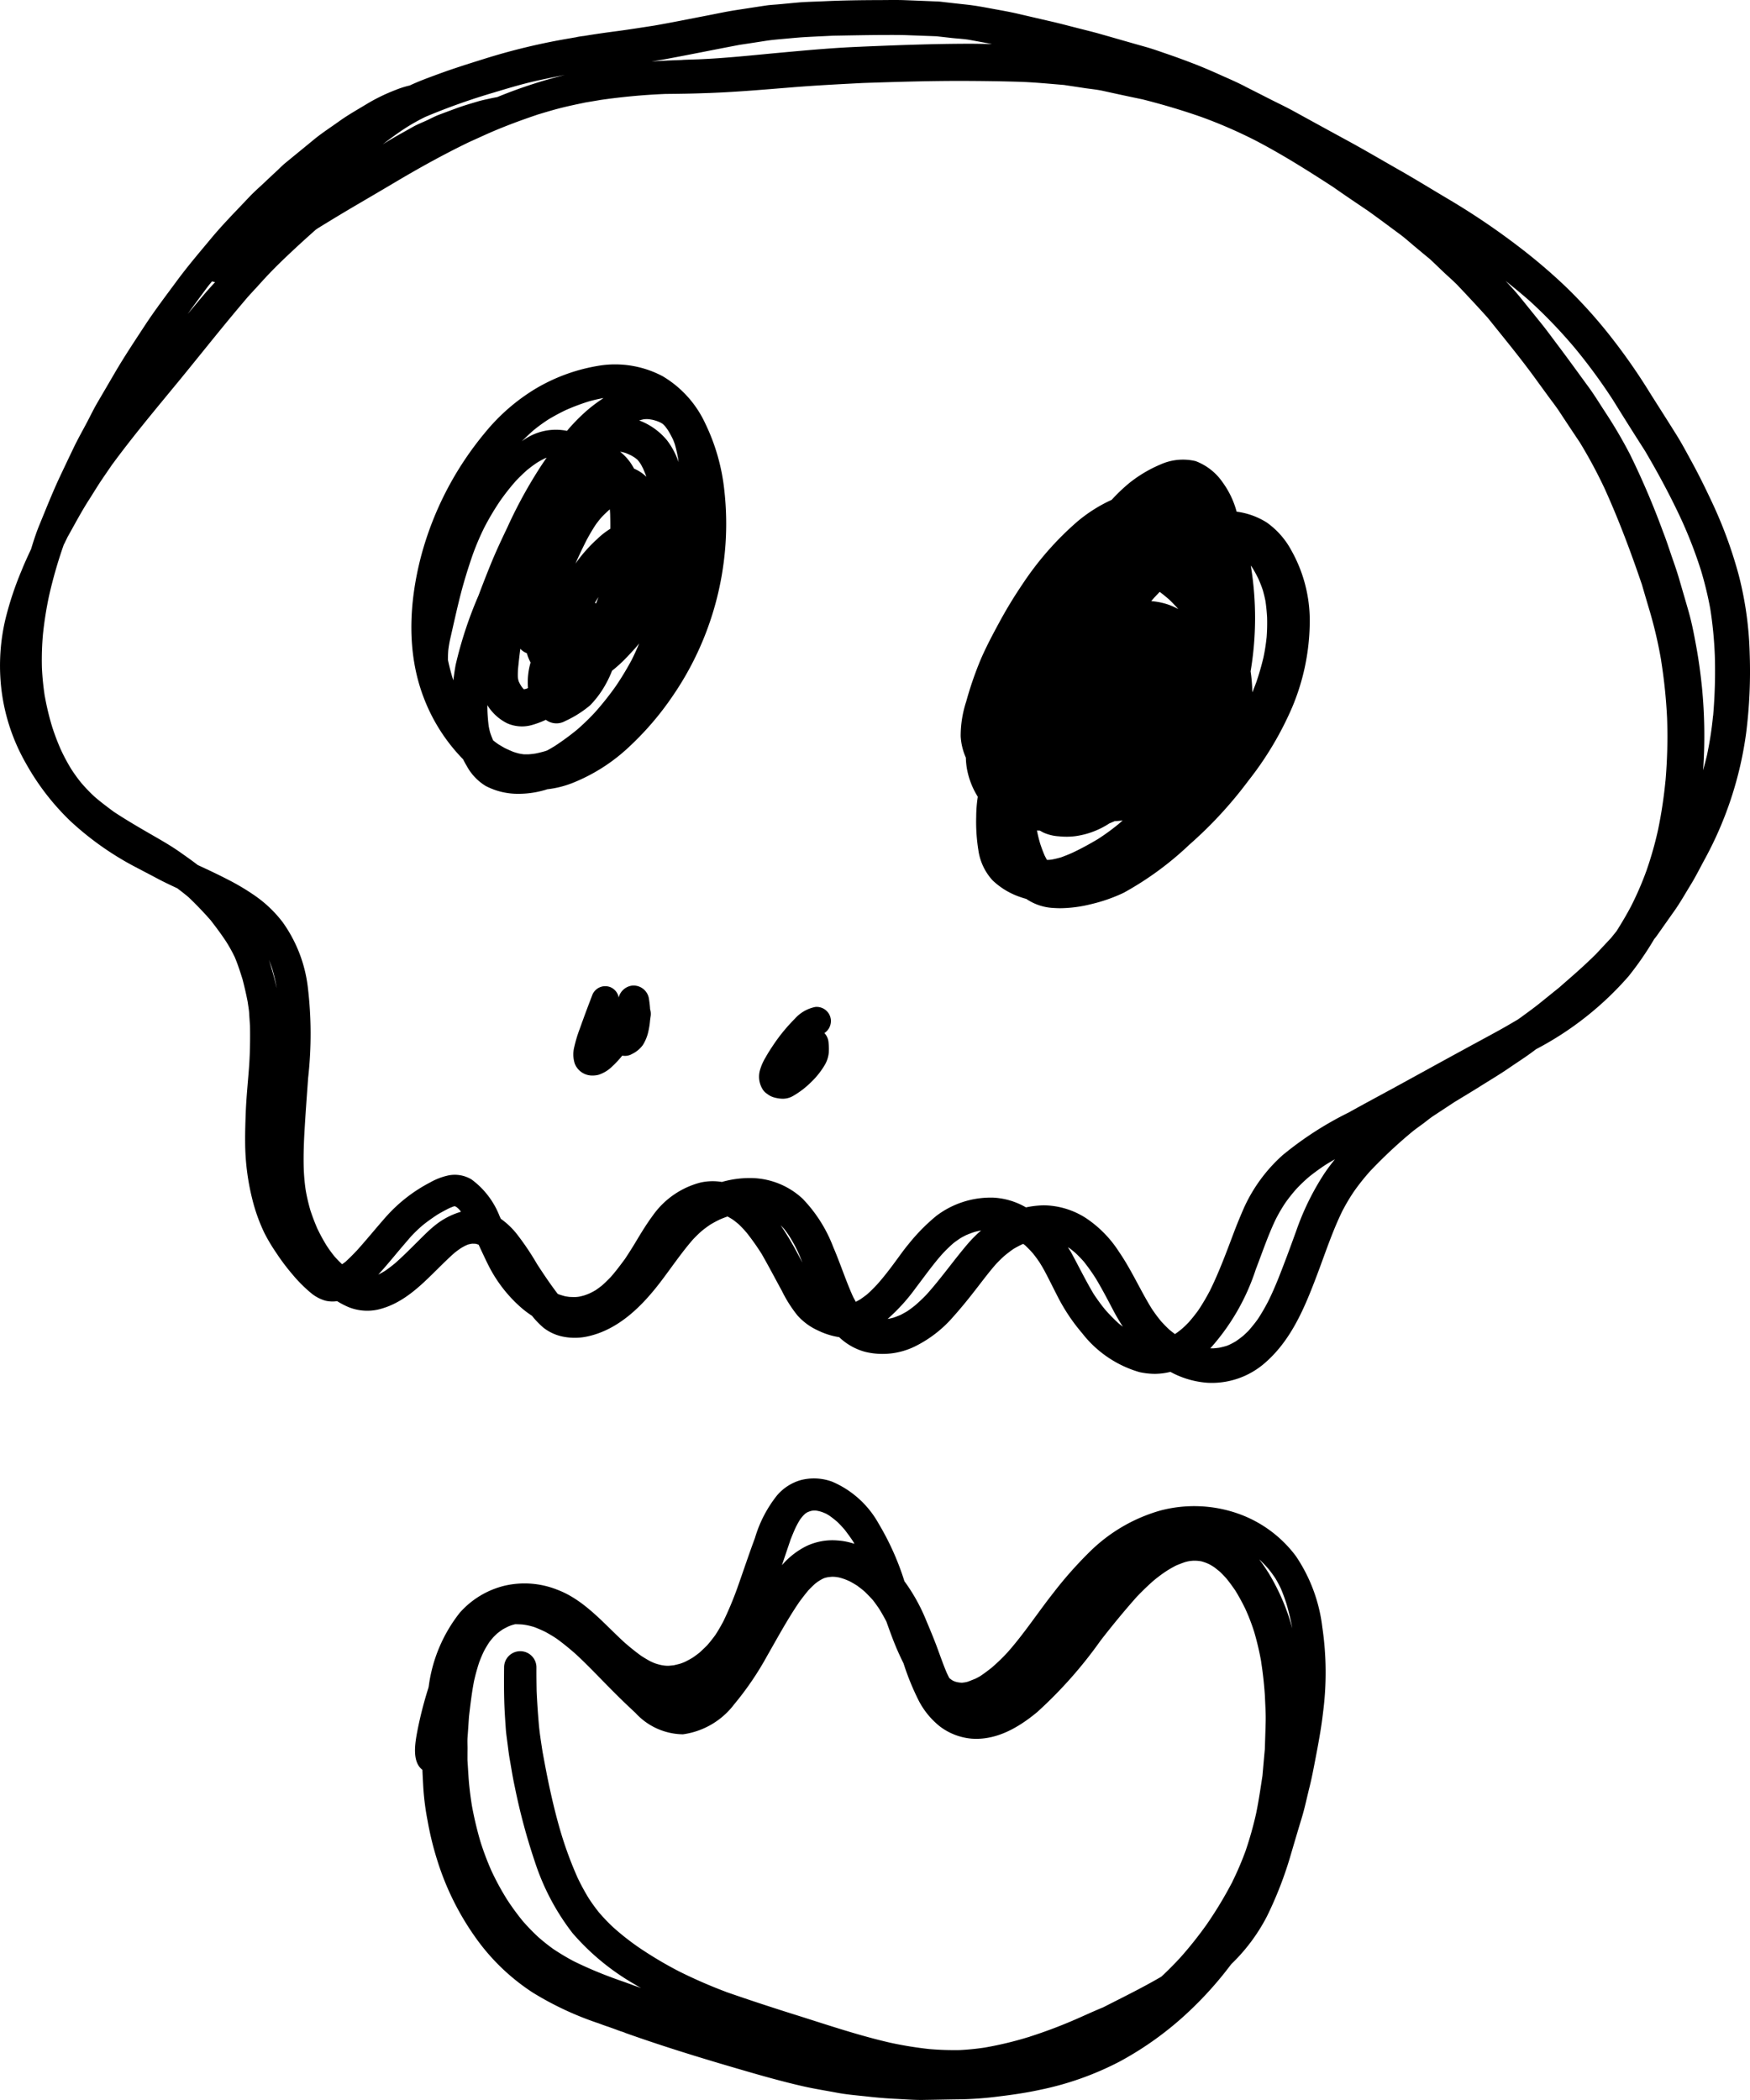 <svg xmlns="http://www.w3.org/2000/svg" width="169.211" height="203.044" viewBox="0 0 169.211 203.044"><polygon points="24.274 28.379 24.272 28.382 24.265 28.389 24.274 28.379"/><path d="M169.182,63.233a33.7,33.7,0,0,0-1.042-7.555,42.562,42.562,0,0,0-2.656-7.225c-.588-1.254-1.2-2.5-1.866-3.721-.513-.937-1.019-1.9-1.59-2.8v0c-.817-1.31-1.652-2.609-2.474-3.913a58.264,58.264,0,0,0-4.375-6.177,47.339,47.339,0,0,0-3.869-4.2,54.651,54.651,0,0,0-4.452-3.786,69.265,69.265,0,0,0-6.777-4.581c-1.626-.96-3.227-1.955-4.87-2.885-1.708-.972-3.4-1.973-5.135-2.909q-2.481-1.351-4.958-2.715c-.736-.406-1.5-.765-2.255-1.148-.872-.442-1.743-.889-2.615-1.325.065.029.13.065.2.094-.713-.371-1.455-.7-2.191-1.024-.859-.389-1.719-.766-2.6-1.114-.847-.329-1.7-.647-2.567-.948-.8-.27-1.59-.565-2.4-.788-1.449-.407-2.892-.825-4.34-1.237-.707-.2-1.419-.371-2.132-.554-.842-.212-1.684-.441-2.532-.635-1.1-.254-2.2-.507-3.3-.766-.819-.188-1.649-.33-2.479-.483C95.118.692,94.346.545,93.551.456,92.9.386,92.244.315,91.585.238c-.3-.029-.607-.082-.913-.094C89.6.1,88.528.056,87.457.015c-.86-.03-1.72-.006-2.579-.006-1.69.006-3.38.029-5.064.106-.931.047-1.867.053-2.791.141-.583.053-1.172.112-1.761.165-.4.035-.807.053-1.2.112-.978.147-1.949.3-2.921.447-.948.148-1.9.354-2.838.536-1.684.324-3.363.666-5.053.96-1.112.171-2.219.348-3.332.5-1.2.159-2.385.318-3.575.524.077-.018.148-.03.218-.042-.294.048-.606.077-.9.154-.176.023-.347.059-.524.088l.212-.035a61.821,61.821,0,0,0-8.62,2.055c-1.443.453-2.892.906-4.317,1.431-.939.346-1.885.687-2.791,1.113a8.969,8.969,0,0,0-1.366.433,17.621,17.621,0,0,0-2.744,1.33c-.883.536-1.79,1.043-2.638,1.643-.83.6-1.7,1.155-2.5,1.808-.913.754-1.831,1.5-2.75,2.255-.27.218-.518.472-.771.713-.442.406-.877.818-1.313,1.23-.5.466-1.013.919-1.484,1.42-1.219,1.295-2.479,2.561-3.621,3.933s-2.279,2.7-3.327,4.122S14.97,30,13.993,31.492s-1.967,2.979-2.874,4.528c-.565.971-1.13,1.937-1.7,2.909-.371.636-.689,1.3-1.03,1.949-.424.8-.872,1.59-1.26,2.4-.442.919-.878,1.843-1.314,2.762-.73,1.549-1.354,3.139-2.007,4.722-.309.755-.564,1.538-.8,2.322-.318.689-.641,1.374-.921,2.08A31.209,31.209,0,0,0,.5,59.971a19.607,19.607,0,0,0-.3,7.172,18.916,18.916,0,0,0,2.291,6.642A23.751,23.751,0,0,0,6.815,79.4a29.1,29.1,0,0,0,5.971,4.269c.789.418,1.584.83,2.373,1.248.649.351,1.32.661,1.988.977.368.28.734.563,1.091.864.748.712,1.455,1.454,2.138,2.231.506.654.995,1.307,1.454,2a14.27,14.27,0,0,1,.878,1.578c.288.689.518,1.4.742,2.12v-.006c.188.73.359,1.461.5,2.2.047.354.118.713.141,1.072.024.413.053.825.083,1.231.023,1.419,0,2.826-.112,4.24-.106,1.377-.247,2.761-.3,4.139-.036.942-.065,1.873-.059,2.815a23.016,23.016,0,0,0,.7,5.606,16.975,16.975,0,0,0,1.16,3.232,17.162,17.162,0,0,0,1.136,1.908,20.661,20.661,0,0,0,1.59,2.114,13.758,13.758,0,0,0,1.837,1.831,3.811,3.811,0,0,0,1.349.7,3.053,3.053,0,0,0,1.123.043,7.732,7.732,0,0,0,1.126.584,4.83,4.83,0,0,0,2.826.23c3.151-.742,5.123-3.492,7.443-5.524.189-.141.377-.282.577-.418.148-.088.3-.17.448-.247a3.023,3.023,0,0,1,.312-.124c.071-.011.136-.029.2-.041a.828.828,0,0,1,.171-.018c.077,0,.159.006.235.006-.041-.006-.082-.006-.123-.012h.023l.1.012c.034,0,.068.006.1.012.053.018.112.036.17.053l.077.034c.316.678.627,1.356.96,2.019a13.452,13.452,0,0,0,3.132,4.045,9.6,9.6,0,0,0,1.068.806,8.073,8.073,0,0,0,1.1,1.145,4.463,4.463,0,0,0,1.944.878,5.726,5.726,0,0,0,2.343-.035c3.015-.66,5.294-2.968,7.1-5.347,1.018-1.343,1.967-2.75,3.074-4.022.27-.282.541-.553.83-.807a10.357,10.357,0,0,1,.883-.653c.293-.172.587-.33.89-.475.243-.106.492-.2.741-.287.171.094.342.194.507.3.194.141.376.288.559.441a10.7,10.7,0,0,1,.789.837,23.182,23.182,0,0,1,1.448,2.049c.672,1.172,1.3,2.373,1.95,3.562a12.707,12.707,0,0,0,1.489,2.356,5.88,5.88,0,0,0,1.967,1.46,7.211,7.211,0,0,0,2.085.663,5.844,5.844,0,0,0,2.484,1.412,7.135,7.135,0,0,0,4.794-.494,11.8,11.8,0,0,0,3.757-2.9c.818-.913,1.584-1.867,2.331-2.838.583-.749,1.154-1.514,1.785-2.232.287-.305.582-.6.9-.875.276-.222.553-.435.846-.633.248-.141.5-.277.754-.4.051-.022.1-.038.152-.058.062.051.128.1.19.15.253.241.5.494.73.753.233.29.448.581.653.887.164.264.323.53.472.8.424.8.824,1.614,1.236,2.42a18.037,18.037,0,0,0,2.414,3.628,10.828,10.828,0,0,0,5.547,3.762,7.111,7.111,0,0,0,1.5.165,6.485,6.485,0,0,0,1.483-.192,8.777,8.777,0,0,0,3.587,1.055c.141.005.283.011.424.011a7.8,7.8,0,0,0,4.934-1.766c2.7-2.232,4.028-5.488,5.235-8.68.795-2.1,1.484-4.228,2.479-6.241-.017.029-.029.058-.047.088.018-.035.035-.071.059-.112l.021-.044a.114.114,0,0,0-.009.026,18.243,18.243,0,0,1,1.095-1.825,21.816,21.816,0,0,1,1.531-1.919,45.991,45.991,0,0,1,4.181-3.9c.324-.247.659-.489.989-.73.312-.236.612-.489.942-.707l2.067-1.36c.8-.483,1.6-.966,2.391-1.46.942-.595,1.9-1.16,2.814-1.785.783-.541,1.6-1.054,2.362-1.625l.3-.225a30.814,30.814,0,0,0,8.951-7.061,30.439,30.439,0,0,0,2.471-3.585c.078-.1.162-.192.232-.293.583-.824,1.166-1.655,1.749-2.479.565-.807,1.054-1.678,1.572-2.52.465-.76.866-1.567,1.29-2.35A35.282,35.282,0,0,0,168.835,70.9,47.579,47.579,0,0,0,169.182,63.233ZM64.18,5.75c2.455-.453,4.9-.954,7.36-1.419.842-.124,1.673-.253,2.509-.383.683-.106,1.366-.153,2.055-.218.648-.058,1.3-.123,1.955-.153.83-.047,1.66-.082,2.491-.124,1.678-.029,3.356-.064,5.034-.07.748,0,1.49-.006,2.232.024l2.726.1,1.578.177c.566.059,1.155.083,1.714.189l2.084.383c-.747-.006-1.5-.029-2.243-.027-3.5.006-7,.141-10.5.289.076,0,.153-.006.224-.006-2.656.094-5.312.341-7.956.583s-5.276.536-7.92.642h.018c-.553.017-1.113.035-1.666.058.07,0,.141,0,.212,0-.554.023-1.1.041-1.655.064h.065c-.5.017-1,.052-1.5.089C63.392,5.884,63.787,5.822,64.18,5.75ZM39.225,12.369A19.323,19.323,0,0,1,41.133,11.3a62.657,62.657,0,0,1,6.78-2.4l-.013,0,.1-.031c.036-.012.065-.018.1-.029a.314.314,0,0,0-.047.017c1.325-.4,2.662-.795,4.022-1.089q1.267-.273,2.541-.521A46.918,46.918,0,0,0,48.075,9.39c-.246.045-.491.092-.73.146-.365.083-.742.153-1.1.265.047-.017.1-.029.147-.047-.807.242-1.619.471-2.414.771-.513.189-1.031.383-1.549.578-.383.147-.754.347-1.131.524-.453.212-.936.394-1.372.642-.37.206-.741.418-1.112.624-.619.347-1.225.695-1.82,1.077C37.717,13.411,38.453,12.869,39.225,12.369ZM19.934,27.917c.178-.242.373-.476.567-.71a1.517,1.517,0,0,0,.3.07c-.179.2-.361.395-.539.593v0c-.605.672-1.172,1.376-1.756,2.064-.123.142-.241.283-.365.43C18.733,29.542,19.334,28.73,19.934,27.917Zm6.583,66.651c-.156-.589-.326-1.179-.52-1.76.11.273.219.546.315.829l.017.051c.012.035.024.076.035.112l-.035-.106a17.808,17.808,0,0,1,.417,1.772c0,.025.006.05.01.075C26.684,95.215,26.6,94.89,26.517,94.568Zm15.469,23.975c-.536.436-1.018.93-1.513,1.419-.754.748-1.5,1.507-2.3,2.208-.312.253-.63.5-.96.724-.2.12-.4.234-.618.341l-.018.008c.526-.569,1.025-1.166,1.519-1.753.536-.647,1.083-1.283,1.631-1.919a13.575,13.575,0,0,1,1.154-1.107c.459-.371.942-.707,1.431-1.031.371-.215.746-.425,1.135-.613.134-.058.268-.114.408-.164l-.028.007c.039-.011.077-.022.116-.03a.154.154,0,0,0,.047.005.085.085,0,0,0,.036.012l.035.018.088.053c.06.046.114.094.167.143s.085.091.128.134.084.113.127.17A7.248,7.248,0,0,0,41.986,118.543Zm2.357-1.654.016.014c.006.006.012.006.012.012Zm32.55,3.9a27.041,27.041,0,0,0-1.416-2.32c.114.116.231.231.338.35.177.223.342.453.5.694a14.931,14.931,0,0,1,.83,1.508c.157.349.3.706.443,1.06C77.358,121.65,77.128,121.217,76.893,120.79Zm16.547-.363c-1.314,1.561-2.486,3.227-3.852,4.746-.359.377-.73.724-1.118,1.06-.254.2-.5.389-.76.56-.206.123-.412.235-.624.347-.212.088-.43.177-.648.253a5.524,5.524,0,0,1-.606.141h-.006a18.137,18.137,0,0,0,2.749-3.042c.843-1.1,1.643-2.243,2.574-3.279a14.247,14.247,0,0,1,1.06-1.025c.206-.153.418-.306.63-.447.194-.118.388-.218.589-.319.27-.111.541-.217.818-.306.207-.053.414-.1.621-.143A13.064,13.064,0,0,0,93.44,120.427Zm14.7,7.517a16.4,16.4,0,0,1-1.307-1.343c-.395-.488-.76-.989-1.1-1.507-.759-1.283-1.413-2.608-2.119-3.916-.108-.2-.236-.385-.356-.578.063.039.129.075.191.116.188.147.377.294.553.453.277.259.536.53.789.813a18.9,18.9,0,0,1,1.148,1.613c.619,1.025,1.178,2.1,1.738,3.168.274.518.576,1.024.895,1.521C108.43,128.17,108.281,128.062,108.143,127.944Zm19.95-14.53a25.3,25.3,0,0,0-2.756,5.606c-.306.842-.612,1.684-.924,2.514-.55,1.445-1.083,2.884-1.772,4.265a18.9,18.9,0,0,1-1.019,1.753c-.283.395-.589.766-.907,1.131-.165.165-.342.329-.518.489-.232.185-.47.365-.719.533a7.241,7.241,0,0,1-.683.356c-.082.035-.171.065-.253.094-.212.059-.424.112-.642.159-.183.023-.359.047-.536.059-.11,0-.223,0-.334,0a21.271,21.271,0,0,0,4.4-7.641c.642-1.66,1.207-3.368,1.99-4.964,0,.006-.006.012-.006.018l.018-.036c.02-.044.04-.084.063-.127-.011.021-.019.042-.028.063a14.586,14.586,0,0,1,.866-1.449c.311-.428.634-.839.986-1.238a15.31,15.31,0,0,1,1.275-1.223c.518-.412,1.054-.8,1.6-1.16.292-.185.594-.35.891-.527C128.736,112.515,128.4,112.955,128.093,113.414Zm32.948-37.92a44.331,44.331,0,0,1-.721,4.76,34.724,34.724,0,0,1-1.113,3.921,30.475,30.475,0,0,1-1.513,3.491c-.433.814-.9,1.6-1.391,2.378-.177.219-.355.437-.529.658-.435.46-.871.925-1.3,1.39-.371.395-.771.76-1.166,1.131-.836.783-1.7,1.519-2.555,2.273-.619.494-1.237,1-1.861,1.5-.554.448-1.137.866-1.714,1.29-.133.1-.272.193-.406.292-.608.353-1.212.714-1.831,1.053-1.143.631-2.291,1.243-3.439,1.873-2.285,1.242-4.558,2.5-6.837,3.745-1.419.772-2.838,1.531-4.251,2.32a32.881,32.881,0,0,0-6.4,4.134,15.326,15.326,0,0,0-3.727,5.081c-.342.784-.666,1.561-.966,2.356-.718,1.9-1.419,3.81-2.314,5.629a20.583,20.583,0,0,1-1.125,1.908,14.9,14.9,0,0,1-.93,1.166c-.206.218-.418.424-.642.624a7.505,7.505,0,0,1-.666.507l-.037.02c-.187-.143-.374-.284-.555-.44-.265-.247-.517-.506-.762-.773a14.658,14.658,0,0,1-.924-1.243c-1.119-1.807-1.967-3.762-3.174-5.511a11.107,11.107,0,0,0-3.139-3.215,7.677,7.677,0,0,0-4.139-1.266,9.286,9.286,0,0,0-1.709.2,6.993,6.993,0,0,0-3.22-.947H95.83a8.689,8.689,0,0,0-5.294,1.768,18.32,18.32,0,0,0-2.679,2.72c-.465.554-.883,1.16-1.313,1.737-.548.748-1.113,1.478-1.731,2.173-.318.336-.636.666-.989.972-.2.153-.407.306-.619.453-.146.091-.3.172-.455.254-.094-.178-.2-.35-.285-.532-.7-1.562-1.222-3.2-1.9-4.771a13.74,13.74,0,0,0-2.968-4.676A7.457,7.457,0,0,0,73,113.921a9.732,9.732,0,0,0-3.2.365,5.427,5.427,0,0,0-2.067.056,8.135,8.135,0,0,0-4.6,3.174c-.572.771-1.072,1.584-1.567,2.408-.365.618-.748,1.219-1.142,1.814-.442.594-.883,1.189-1.378,1.749-.259.27-.524.53-.807.783-.206.165-.418.324-.642.477-.17.1-.341.194-.524.282a5.69,5.69,0,0,1-.63.242c-.129.035-.271.07-.406.1a3.451,3.451,0,0,1-.347.041c-.218.006-.43,0-.648-.012l-.359-.053c-.212-.053-.424-.117-.636-.188-.041-.017-.08-.036-.12-.053-.711-.928-1.36-1.9-2-2.882l.006.011a25.69,25.69,0,0,0-2.02-2.991,7.676,7.676,0,0,0-1.491-1.4l-.116-.252a8.009,8.009,0,0,0-2.715-3.551,3.151,3.151,0,0,0-2.2-.394,6.219,6.219,0,0,0-1.808.689,14.861,14.861,0,0,0-4.3,3.362c-.959,1.09-1.872,2.214-2.844,3.292a.605.605,0,0,1,.053-.065c-.347.371-.7.724-1.071,1.066-.108.09-.228.167-.34.253a11.021,11.021,0,0,1-.767-.792c-.248-.312-.477-.624-.7-.96a16.541,16.541,0,0,1-.919-1.678c.018.047.041.094.059.141-.029-.065-.053-.124-.082-.188-.242-.56-.459-1.131-.654-1.72a17.826,17.826,0,0,1-.453-1.932c-.1-.635-.153-1.271-.189-1.912-.045-1.189-.011-2.385.053-3.575.1-1.8.236-3.6.365-5.4a38.048,38.048,0,0,0-.035-8.815,13.531,13.531,0,0,0-2.438-6.259,11.938,11.938,0,0,0-2.573-2.479,22.33,22.33,0,0,0-2.756-1.649c-.941-.487-1.907-.939-2.871-1.384-.558-.433-1.141-.839-1.716-1.245-.736-.518-1.513-.977-2.29-1.425-1.4-.806-2.78-1.6-4.122-2.485-.636-.477-1.278-.948-1.879-1.478A16.292,16.292,0,0,1,7.857,75.7a15.182,15.182,0,0,1-.978-1.354,18.23,18.23,0,0,1-1.013-1.9,22.486,22.486,0,0,1-.839-2.224,25.6,25.6,0,0,1-.691-2.892c.006.03.006.065.011.1a26.1,26.1,0,0,1-.294-2.874,27.911,27.911,0,0,1,.1-3.221,35.47,35.47,0,0,1,.585-3.7A44.624,44.624,0,0,1,6.154,52.7c.118-.235.231-.474.349-.711a.151.151,0,0,1,.011-.022l0-.009.007-.015c.01-.021.021-.039.031-.059l-.025.053c.683-1.213,1.331-2.45,2.085-3.621.382-.595.747-1.207,1.142-1.8.383-.572.777-1.137,1.166-1.708-.036.053-.065.1-.1.147,2.09-2.85,4.369-5.553,6.613-8.285,2.161-2.638,4.274-5.323,6.494-7.914-.035.041-.076.083-.117.124.152-.164.3-.334.457-.5l.4-.444c0,.005,0,.005,0,.011a.559.559,0,0,1,.058-.064.588.588,0,0,1,.059-.065h0l.808-.895-.112.129c.995-1.095,2.073-2.12,3.156-3.126.625-.581,1.259-1.149,1.894-1.715.082-.054.162-.112.244-.166,1.236-.76,2.473-1.508,3.727-2.244,1.225-.718,2.444-1.431,3.663-2.155,2.355-1.4,4.746-2.726,7.213-3.916q.744-.334,1.489-.674c1.679-.759,3.413-1.4,5.153-1.987-.059.017-.124.035-.182.053.783-.23,1.554-.471,2.349-.672s1.6-.371,2.408-.535c-.064.011-.129.023-.194.029.253-.041.512-.083.766-.13l-.2.036,1.054-.177-.135.018a61.62,61.62,0,0,1,6.457-.607c1.3-.012,2.6-.029,3.9-.082-.071.006-.142.006-.212.011.217-.011.435-.017.653-.023h-.047c.047,0,.1-.006.153-.006H68.79c2.591-.1,5.176-.33,7.755-.536,2.3-.188,4.605-.306,6.913-.424,3.2-.106,6.4-.206,9.61-.2,1.814.006,3.622.029,5.435.083,1.549.047,3.08.206,4.617.329l-.23-.017c.672.1,1.349.2,2.026.306.571.082,1.154.135,1.719.259,1.278.283,2.562.559,3.84.824,1.97.5,3.906,1.071,5.821,1.75a46.574,46.574,0,0,1,5.092,2.223c2.59,1.348,5.06,2.909,7.506,4.495,1.095.771,2.208,1.519,3.315,2.267a1.1,1.1,0,0,1-.094-.071l.123.089c.024.017.047.029.071.047l-.03-.018c1.03.733,2.037,1.494,3.057,2.244.512.376.989.812,1.478,1.218s.954.8,1.436,1.19c.483.447.954.912,1.437,1.366.453.424.936.836,1.36,1.29.948,1.006,1.9,2.019,2.827,3.056,1.56,1.949,3.15,3.868,4.616,5.894.371.512.748,1.025,1.119,1.537s.766,1.013,1.119,1.537c.671,1.018,1.342,2.031,2.025,3.05a47.129,47.129,0,0,1,2.4,4.463c1.364,3.01,2.53,6.118,3.592,9.245l0-.006c.258.881.517,1.769.781,2.65a42.045,42.045,0,0,1,1.107,4.811.742.742,0,0,1-.023-.112,50.667,50.667,0,0,1,.583,5.6A49.929,49.929,0,0,1,161.041,75.494Zm4.6-6.283a34.28,34.28,0,0,1-.586,3.809c-.114.493-.245.978-.376,1.464a47.912,47.912,0,0,0-.112-8.044c-.136-1.319-.313-2.638-.554-3.946-.206-1.13-.424-2.278-.742-3.386-.283-.995-.577-1.99-.866-2.985-.206-.718-.441-1.413-.689-2.114-.294-.848-.565-1.708-.894-2.544a77.569,77.569,0,0,0-3.2-7.508,45.094,45.094,0,0,0-2.379-4.063c-.518-.783-1.007-1.595-1.554-2.355-1.031-1.407-2.05-2.826-3.1-4.216-.506-.671-1-1.354-1.525-2.008q-1.025-1.272-2.049-2.538c-.45-.56-.94-1.086-1.431-1.611.819.65,1.628,1.314,2.409,2.008a48.491,48.491,0,0,1,4.285,4.478,54.425,54.425,0,0,1,3.693,5.038q1.519,2.456,3.086,4.9c1.284,2.179,2.479,4.4,3.539,6.689a43.408,43.408,0,0,1,1.873,4.858,34.623,34.623,0,0,1,.9,3.71,38.631,38.631,0,0,1,.442,4.516v-.035A50.287,50.287,0,0,1,165.646,69.211Z"/><path d="M68.166,40.888a10.353,10.353,0,0,0-4.092-4.51A9.809,9.809,0,0,0,58,35.347a17.431,17.431,0,0,0-6.195,2.226A18.962,18.962,0,0,0,46.9,41.831a31.261,31.261,0,0,0-6.2,12.006c-1.149,4.434-1.4,9.245.259,13.591a17.257,17.257,0,0,0,3.45,5.6c.118.13.242.26.365.383.106.212.224.43.348.636A5.11,5.11,0,0,0,46.968,76a6.716,6.716,0,0,0,3.2.754,8.936,8.936,0,0,0,2.344-.318c.135-.035.265-.071.394-.118A9.617,9.617,0,0,0,55.3,75.73a17.287,17.287,0,0,0,5.447-3.438,28.8,28.8,0,0,0,4.328-5.041,29.439,29.439,0,0,0,4.9-12.872,28.932,28.932,0,0,0,.059-6.99A19.542,19.542,0,0,0,68.166,40.888ZM59,49.845c.012.43.018.854.012,1.284a7.367,7.367,0,0,0-1.266.989,14.548,14.548,0,0,0-2.079,2.343c-.006.012-.018.024-.024.036.313-.725.654-1.437,1.007-2.138l-.005.006A18.976,18.976,0,0,1,57.62,50.7c.177-.235.359-.471.554-.694q.38-.4.794-.76C58.98,49.45,59,49.644,59,49.845Zm-1.137,7.873c-.017.059-.041.117-.059.176-.053.153-.111.3-.17.454a.933.933,0,0,0-.112-.059C57.638,58.1,57.75,57.906,57.867,57.718Zm-6.3-16.094a16.265,16.265,0,0,1,1.46-1.065c.548-.33,1.107-.63,1.684-.907a21.467,21.467,0,0,1,2.144-.813c.459-.135.918-.241,1.383-.33l.124-.017A14.441,14.441,0,0,0,56.5,39.917a18.151,18.151,0,0,0-1.678,1.743,5.4,5.4,0,0,0-4.369,1.018C50.813,42.313,51.178,41.96,51.567,41.624ZM46.273,57.57a39.1,39.1,0,0,0-2.22,6.737c-.088.494-.159.983-.218,1.478-.041-.136-.088-.271-.135-.407.006.006.006.018.011.024-.152-.53-.288-1.06-.4-1.6,0-.312.012-.618.035-.924.042-.359.1-.707.177-1.06.33-1.437.642-2.879,1.007-4.31.335-1.3.732-2.581,1.171-3.853a25.142,25.142,0,0,1,1.124-2.642,25.514,25.514,0,0,1,1.5-2.532,21.641,21.641,0,0,1,1.549-1.973c.341-.359.7-.707,1.071-1.042l.018-.014-.012.008.03-.024.029-.029L51,45.426c.286-.235.585-.46.9-.671a8.276,8.276,0,0,1,.773-.428c.059-.023.123-.053.182-.076-.141.212-.282.418-.424.624a44.783,44.783,0,0,0-3.362,6.094c-.53,1.113-1.06,2.232-1.531,3.374C47.1,55.409,46.679,56.487,46.273,57.57Zm4.781,8.963c-.064.023-.123.047-.188.07s-.135.03-.206.047c-.047-.047-.094-.094-.136-.141-.047-.065-.094-.123-.135-.188a4.022,4.022,0,0,1-.212-.389c-.012-.029-.023-.065-.041-.1-.012-.059-.024-.124-.041-.183s-.018-.135-.024-.2q-.009-.379.018-.759c.065-.654.135-1.3.223-1.955a1.676,1.676,0,0,0,.63.424,4.452,4.452,0,0,0,.36.9A6.88,6.88,0,0,0,51.054,66.533Zm10.011-2.7a28.664,28.664,0,0,1-1.513,2.5,28.447,28.447,0,0,1-2.072,2.6,22.149,22.149,0,0,1-1.711,1.646,25.275,25.275,0,0,1-2.124,1.555c-.241.147-.488.294-.742.429-.07.03-.147.053-.223.077-.289.082-.572.153-.86.212-.23.041-.453.064-.683.082-.165.006-.33.006-.5,0-.153-.018-.312-.047-.465-.076-.182-.048-.359-.1-.536-.159-.277-.112-.547-.236-.818-.365-.218-.118-.43-.248-.642-.377q-.257-.177-.495-.371c-.088-.206-.17-.412-.247-.63s-.124-.46-.171-.689c-.071-.492-.107-.986-.131-1.488-.005-.2-.01-.4-.01-.6a4.7,4.7,0,0,0,1.925,1.761,3.534,3.534,0,0,0,2.385.165A9.045,9.045,0,0,0,52.78,69.6a1.7,1.7,0,0,0,1.86.124,10.466,10.466,0,0,0,2.426-1.531,9.456,9.456,0,0,0,1.561-2.143,10.457,10.457,0,0,0,.553-1.195,13.242,13.242,0,0,0,1.349-1.225c.436-.454.877-.919,1.272-1.413C61.577,62.764,61.33,63.306,61.065,63.836Zm.241-18.525c-.023-.047-.053-.1-.082-.147a5.009,5.009,0,0,0-1.26-1.478c.076.005.159.023.235.035.106.029.206.059.306.088.171.071.336.142.507.224.129.07.253.147.377.229l.223.171c.024.03.053.053.077.083.094.117.177.229.259.353.088.153.165.306.242.459.111.254.217.513.312.778A4.03,4.03,0,0,0,61.306,45.311ZM64.515,42.6A6.393,6.393,0,0,0,61.8,40.653c.147-.041.294-.077.447-.112l.236-.018c.076,0,.147.006.218.006.141.018.271.042.406.065a4.933,4.933,0,0,1,.507.153c.064.03.129.059.2.089-.022-.011-.042-.023-.061-.034.026.015.054.027.078.04l.025.013c.056.033.115.066.176.1l.088.071c.071.065.135.135.2.206.094.124.188.247.277.383.171.277.324.565.471.865.065.153.123.306.182.471a13.3,13.3,0,0,1,.313,1.355c.017.129.035.253.053.383A7.441,7.441,0,0,0,64.515,42.6Z"/><path d="M122.487,50.523a7.144,7.144,0,0,0-2.915-1.048,8.564,8.564,0,0,0-1.342-2.821,5.548,5.548,0,0,0-2.621-2.067,5.3,5.3,0,0,0-3.415.33,12.745,12.745,0,0,0-3.015,1.8,16.878,16.878,0,0,0-1.69,1.614,14.447,14.447,0,0,0-3.3,2.084,29.637,29.637,0,0,0-5.3,6.036A43.109,43.109,0,0,0,96.6,60.221c-.636,1.172-1.266,2.361-1.791,3.586a33.73,33.73,0,0,0-1.383,4.022,10.72,10.72,0,0,0-.536,3.363,5.912,5.912,0,0,0,.5,2.066,7.3,7.3,0,0,0,.094,1.019,7.688,7.688,0,0,0,1.06,2.762,13.256,13.256,0,0,0-.153,1.943A17.308,17.308,0,0,0,94.6,82.2a5.429,5.429,0,0,0,1.378,2.927,7.227,7.227,0,0,0,2.6,1.584c.212.076.43.147.654.206a5.115,5.115,0,0,0,2.644.877c.211.012.429.023.641.023a12.666,12.666,0,0,0,2.939-.382,15.75,15.75,0,0,0,3.2-1.113,30.623,30.623,0,0,0,6.336-4.64,40.085,40.085,0,0,0,5.694-6.165,31.711,31.711,0,0,0,4.264-7.143,21.63,21.63,0,0,0,1.689-7.991,13.863,13.863,0,0,0-1.807-7.219A7.824,7.824,0,0,0,122.487,50.523Zm-14.338,29.16a21.406,21.406,0,0,1-1.979,1.442c-.789.471-1.595.913-2.426,1.307-.377.171-.759.324-1.148.466-.306.088-.607.159-.913.217-.1.012-.206.024-.312.03h-.141c-.071-.136-.147-.271-.218-.412-.165-.383-.306-.766-.436-1.16-.123-.418-.229-.842-.312-1.272.094.006.189.012.289.012a4.232,4.232,0,0,0,.388.212,4.29,4.29,0,0,0,1.455.341,6.873,6.873,0,0,0,1.6-.018,7.976,7.976,0,0,0,3.268-1.23c.17-.071.341-.141.512-.218.259-.012.518-.035.777-.065C108.419,79.453,108.284,79.565,108.149,79.683Zm4.316-21.37a6.565,6.565,0,0,0-1.148-.188c.082-.1.165-.2.247-.29.014-.014.027-.029.041-.045s.03-.036.047-.054l-.01.014c.165-.175.329-.35.493-.52.324.241.636.5.942.766.248.235.477.482.707.73.047.058.094.112.141.17A5.781,5.781,0,0,0,112.465,58.313Zm10,3.363a18.327,18.327,0,0,1-.3,1.9q-.291,1.22-.695,2.4c-.123.33-.247.654-.382.972a14.741,14.741,0,0,0-.165-2.032,31.08,31.08,0,0,0,.017-10.234c.071.1.142.2.212.307.183.312.354.624.513.954.165.365.312.742.441,1.124.1.36.189.719.259,1.078.071.518.124,1.03.153,1.549A18.632,18.632,0,0,1,122.469,61.676Z"/><path d="M62.755,96.623A1.507,1.507,0,0,0,61.13,95.3a1.534,1.534,0,0,0-1.308,1.154,1.325,1.325,0,0,0-.771-.989,1.347,1.347,0,0,0-1.761.694c-.321.847-.647,1.687-.945,2.527l0-.006c-.053.135-.1.271-.147.406v0c-.072.2-.145.4-.212.605.018-.053.035-.107.053-.165a13.142,13.142,0,0,0-.512,1.707,2.93,2.93,0,0,0,.047,1.608,1.811,1.811,0,0,0,1.749,1.154,2.185,2.185,0,0,0,.553-.071,3.379,3.379,0,0,0,1.355-.842,9.136,9.136,0,0,0,.936-1.012,1.353,1.353,0,0,0,.936-.154,2.8,2.8,0,0,0,1.048-.859,4.08,4.08,0,0,0,.542-1.337,7.334,7.334,0,0,0,.165-1.078c.023-.135.035-.276.059-.412a1.54,1.54,0,0,0-.059-.653C62.843,97.254,62.8,96.936,62.755,96.623Z"/><path d="M80.337,98.59a1.379,1.379,0,0,0-1.507-1.224,3.585,3.585,0,0,0-1.99,1.154,16.69,16.69,0,0,0-1.973,2.384c-.294.436-.583.872-.836,1.331a5.068,5.068,0,0,0-.553,1.254,2.311,2.311,0,0,0,.312,1.914,1.5,1.5,0,0,0,.412.383,1.839,1.839,0,0,0,.559.3,3.277,3.277,0,0,0,.913.153,1.986,1.986,0,0,0,.983-.254,8.353,8.353,0,0,0,1.779-1.36,7.609,7.609,0,0,0,1.378-1.766,2.932,2.932,0,0,0,.323-1.084,5.76,5.76,0,0,0-.023-.966,1.473,1.473,0,0,0-.4-.918A1.406,1.406,0,0,0,80.337,98.59Z"/><path d="M125.3,150.461a11.91,11.91,0,0,0-5.665-4.134,12.819,12.819,0,0,0-7.455-.265,15.92,15.92,0,0,0-6.665,3.839,38.656,38.656,0,0,0-3.645,4.093c-1.5,1.9-2.827,3.945-4.44,5.765a18.049,18.049,0,0,1-1.561,1.507c-.359.283-.724.56-1.107.813-.123.07-.253.135-.376.206-.265.112-.531.218-.8.318a2.674,2.674,0,0,1-.3.07c-.082.012-.159.018-.235.03s-.159-.007-.24-.013-.15-.023-.225-.034a1.914,1.914,0,0,1-.283-.077c-.047-.023-.1-.041-.147-.065l-.078-.044a3.146,3.146,0,0,1-.281-.209.006.006,0,0,0-.006-.006c-.089-.171-.171-.341-.254-.518-.371-.877-.677-1.784-1.012-2.673-.313-.819-.648-1.626-.99-2.432a17.525,17.525,0,0,0-2.084-3.739,26.075,26.075,0,0,0-2.5-5.582,9.317,9.317,0,0,0-4.475-4.04,5.088,5.088,0,0,0-3.062-.153,4.714,4.714,0,0,0-2.279,1.472A12.065,12.065,0,0,0,73,148.706c-.6,1.609-1.137,3.234-1.712,4.854a33.434,33.434,0,0,1-1.344,3.207c-.242.454-.495.9-.784,1.337-.247.336-.5.659-.771.971-.241.242-.483.472-.73.7-.212.171-.43.33-.648.483-.259.159-.518.3-.783.43a4.369,4.369,0,0,1-.442.171c-.212.059-.424.112-.641.159-.159.017-.312.035-.477.047a2.47,2.47,0,0,1-.365-.012c-.13-.012-.26-.035-.389-.059-.206-.047-.406-.106-.6-.17-.147-.059-.288-.124-.43-.189-.312-.171-.612-.347-.906-.542q-.874-.636-1.679-1.354c-1.972-1.819-3.827-4.045-6.394-5.017a8.538,8.538,0,0,0-5.1-.4,8.438,8.438,0,0,0-4.351,2.62,14.538,14.538,0,0,0-3,7.119c-.005.041-.017.083-.023.118a37.557,37.557,0,0,0-1.066,4.145c-.212,1.119-.577,3.009.477,3.8.024.548.053,1.09.083,1.637a25.036,25.036,0,0,0,.424,3.316,29.873,29.873,0,0,0,.953,3.868,26.408,26.408,0,0,0,3.622,7.32,20.428,20.428,0,0,0,5.576,5.393,30.493,30.493,0,0,0,6.227,2.929l0,0,.021.008.009,0h0c.044.017.088.032.137.047a.617.617,0,0,0,.112.041c-.012,0-.018-.006-.024-.006.249.093.5.185.757.272l.007,0,.008,0h0l.026.007c.071.029.142.053.218.076-.041-.011-.076-.023-.112-.035.207.076.419.147.624.224s.425.165.642.229c-.005-.006-.017-.006-.023-.011a.249.249,0,0,1,.029.011c.012.006.024.006.036.012.07.024.141.053.217.077-.032-.011-.059-.017-.086-.027h0l.109.037.023.011-.017,0,.026.009a.133.133,0,0,0,.03.011c3.7,1.317,7.471,2.471,11.244,3.566,1.914.56,3.833,1.1,5.776,1.549,1.137.265,2.291.442,3.439.66.883.165,1.773.241,2.668.335.971.112,1.931.2,2.909.248.865.041,1.742.111,2.608.111.094,0,.183-.006.277-.006,1.189-.017,2.373-.046,3.562-.058a33.23,33.23,0,0,0,3.657-.283c1.313-.159,2.638-.353,3.934-.636a29.371,29.371,0,0,0,7.672-2.72,31.693,31.693,0,0,0,6.8-4.929,35.333,35.333,0,0,0,4.005-4.493,17.677,17.677,0,0,0,3.456-4.628,36.689,36.689,0,0,0,2.35-6.112c.335-1.137.671-2.279,1.018-3.416.3-.989.507-2.014.76-3.014.212-.848.371-1.7.536-2.556.294-1.531.583-3.05.759-4.6a29.922,29.922,0,0,0-.07-8.267A15.517,15.517,0,0,0,125.3,150.461Zm-32.5,12.229c-.032,0-.063,0-.1,0-.006,0-.011-.006-.017-.006A.864.864,0,0,0,92.805,162.69Zm-14.57-16.534.044-.011-.055.017C78.23,146.156,78.23,146.156,78.235,146.156Zm-1.807,2.756c.177-.436.347-.871.553-1.3.124-.242.253-.477.4-.707a3.652,3.652,0,0,1,.271-.336c.07-.076.147-.147.223-.218.044-.032.094-.061.14-.093s.086-.04.131-.065l.162-.061a1.744,1.744,0,0,1,.215-.057l.159-.018h.183c.082.012.165.024.247.041.118.024.235.059.353.095.141.052.283.112.418.17.112.065.218.124.324.195a9.681,9.681,0,0,1,.777.612c.242.236.471.483.689.736.265.342.518.689.76,1.048.065.106.13.212.188.324a6.414,6.414,0,0,0-1.607-.324,5.891,5.891,0,0,0-3.015.53,7.586,7.586,0,0,0-2.191,1.637c-.07.077-.135.147-.2.224C75.88,150.537,76.151,149.725,76.428,148.912Zm45.894,20.038c-.088.913-.165,1.832-.247,2.75-.189,1.225-.365,2.456-.618,3.669a34.729,34.729,0,0,1-1.022,3.619,30.386,30.386,0,0,1-1.261,2.947l.008-.012a.281.281,0,0,0-.022.047l-.088.176c.007-.018.014-.036.023-.054a38.16,38.16,0,0,1-2.373,3.929,37.169,37.169,0,0,1-2.593,3.265c-.588.637-1.2,1.253-1.829,1.84-1.831,1.072-3.733,2-5.629,2.968-.9.365-1.79.783-2.685,1.172a46.773,46.773,0,0,1-4.4,1.658l.015,0c-.059.018-.112.036-.165.054a.159.159,0,0,0-.028.005l.01-.005a34.019,34.019,0,0,1-4.169,1h.012a24.561,24.561,0,0,1-2.461.248,28.645,28.645,0,0,1-2.96-.1,36.545,36.545,0,0,1-3.7-.6c-3-.682-5.919-1.664-8.847-2.59-2.387-.747-4.762-1.523-7.12-2.346.011,0,.023,0,.037.009a48.1,48.1,0,0,1-4.552-1.985,37.888,37.888,0,0,1-3.939-2.349,24.683,24.683,0,0,1-2.409-1.9,18.115,18.115,0,0,1-1.39-1.449,16.839,16.839,0,0,1-1.006-1.395,21.207,21.207,0,0,1-1.066-1.973,36.292,36.292,0,0,1-1.508-4.017h0c-.43-1.4-.783-2.815-1.1-4.24-.294-1.307-.536-2.614-.777-3.921-.141-.942-.3-1.879-.371-2.827q-.132-1.519-.2-3.044c-.012-.754-.024-1.5-.018-2.25a1.564,1.564,0,0,0-3.127-.076c-.011,1.072-.017,2.137.012,3.2.024.937.088,1.867.153,2.8.029.43.094.848.147,1.272.071.512.124,1.031.212,1.543.165.913.3,1.837.5,2.738a59.338,59.338,0,0,0,1.961,7.319,22.753,22.753,0,0,0,3.633,6.872,23.1,23.1,0,0,0,5.965,4.923c.212.129.43.259.648.388-.03-.011-.053-.017-.083-.029a.358.358,0,0,0-.041-.012.045.045,0,0,0-.029-.011.081.081,0,0,1,.027,0l-.081-.029h-.007a.038.038,0,0,1-.017-.007l-.023-.01c-.065-.023-.129-.047-.2-.07-.088-.03-.177-.065-.271-.095.036.012.077.03.112.042-.041-.012-.076-.03-.118-.042s-.072-.027-.108-.04l.1.035c-.148-.059-.3-.112-.448-.165-.313-.114-.632-.228-.946-.337l.024.009c-.156-.055-.312-.113-.468-.167H59.4a.02.02,0,0,1-.017-.006c-.041-.016-.086-.03-.131-.045l.007,0-.045-.017-.02-.007H59.2a38.37,38.37,0,0,1-3.744-1.6,22.821,22.821,0,0,1-1.967-1.178c-.5-.359-.977-.742-1.442-1.148a20.36,20.36,0,0,1-1.49-1.537,24,24,0,0,1-1.525-2.085,25.9,25.9,0,0,1-1.5-2.755,27.152,27.152,0,0,1-1.072-2.831,34.206,34.206,0,0,1-.833-3.513c-.15-.937-.264-1.87-.327-2.813-.035-.524-.064-1.042-.1-1.566,0-.371,0-.748.006-1.125,0-.347-.023-.707,0-1.054.053-.677.094-1.366.142-2.049.135-1.137.265-2.273.482-3.4a18.858,18.858,0,0,1,.507-1.843c.135-.359.283-.718.453-1.065.159-.307.336-.595.524-.884.124-.159.248-.312.383-.465.13-.135.265-.265.4-.389.165-.129.33-.253.507-.371.171-.1.341-.182.512-.271a4.016,4.016,0,0,1,.436-.164l.265-.071c.235.006.465.012.7.029.194.024.377.054.565.095s.383.094.577.153c.353.135.707.288,1.048.453.383.206.748.424,1.113.666.648.471,1.266.977,1.867,1.507,1.331,1.237,2.561,2.567,3.851,3.845.63.63,1.266,1.237,1.914,1.837a6.318,6.318,0,0,0,4.581,2.061A7.5,7.5,0,0,0,71,164.781a29.4,29.4,0,0,0,3.175-4.669c.985-1.72,1.936-3.48,3.05-5.124l-.006.007a.413.413,0,0,1,.029-.041c.017-.027.036-.054.055-.082l-.014.023c.271-.371.554-.736.854-1.1.218-.229.442-.453.677-.665.124-.1.248-.188.383-.277a4.681,4.681,0,0,1,.412-.229c.059-.024.118-.041.177-.065l.235-.053c.118-.018.242-.03.366-.041s.265,0,.4.011c.106.012.206.03.312.048.141.035.289.076.43.123a6.33,6.33,0,0,1,.648.265c.241.13.471.265.694.406.254.189.5.377.731.578.271.265.536.535.783.812.234.3.451.6.654.911.235.387.462.78.665,1.18.159.447.318.889.483,1.33.259.695.541,1.384.859,2.055.1.224.212.442.318.666a24.753,24.753,0,0,0,1.349,3.356,7.69,7.69,0,0,0,2.2,2.756,5.917,5.917,0,0,0,2.98,1.148c2.432.2,4.6-1.077,6.4-2.573a42.4,42.4,0,0,0,6.113-6.9c1.13-1.461,2.3-2.88,3.521-4.257.512-.531,1.042-1.049,1.6-1.538a13.916,13.916,0,0,1,1.308-.97c.3-.183.6-.363.923-.519.277-.112.548-.218.825-.312.111-.03.229-.059.353-.083s.265-.035.4-.047a4.043,4.043,0,0,1,.516.014c.095.011.189.023.285.04.129.03.256.075.383.117s.277.111.418.177q.221.123.442.264c.194.148.382.3.571.454.224.218.441.442.648.677.294.359.559.736.824,1.113q.533.865.976,1.779a19.57,19.57,0,0,1,.861,2.231,26.954,26.954,0,0,1,.695,2.98c-.012-.042-.018-.083-.029-.13.182,1.119.3,2.244.376,3.374.03.842.095,1.69.071,2.526-.024.889-.053,1.778-.082,2.662C122.305,169.115,122.31,169.033,122.322,168.95Zm.265-16.976c-.253-.4-.524-.8-.818-1.183a1.507,1.507,0,0,1,.147.129c.259.253.506.512.742.783.23.289.453.583.659.9.189.312.359.63.519.96a15.923,15.923,0,0,1,.571,1.549,23.572,23.572,0,0,1,.553,2.337A20.864,20.864,0,0,0,122.587,151.974Z"/></svg>